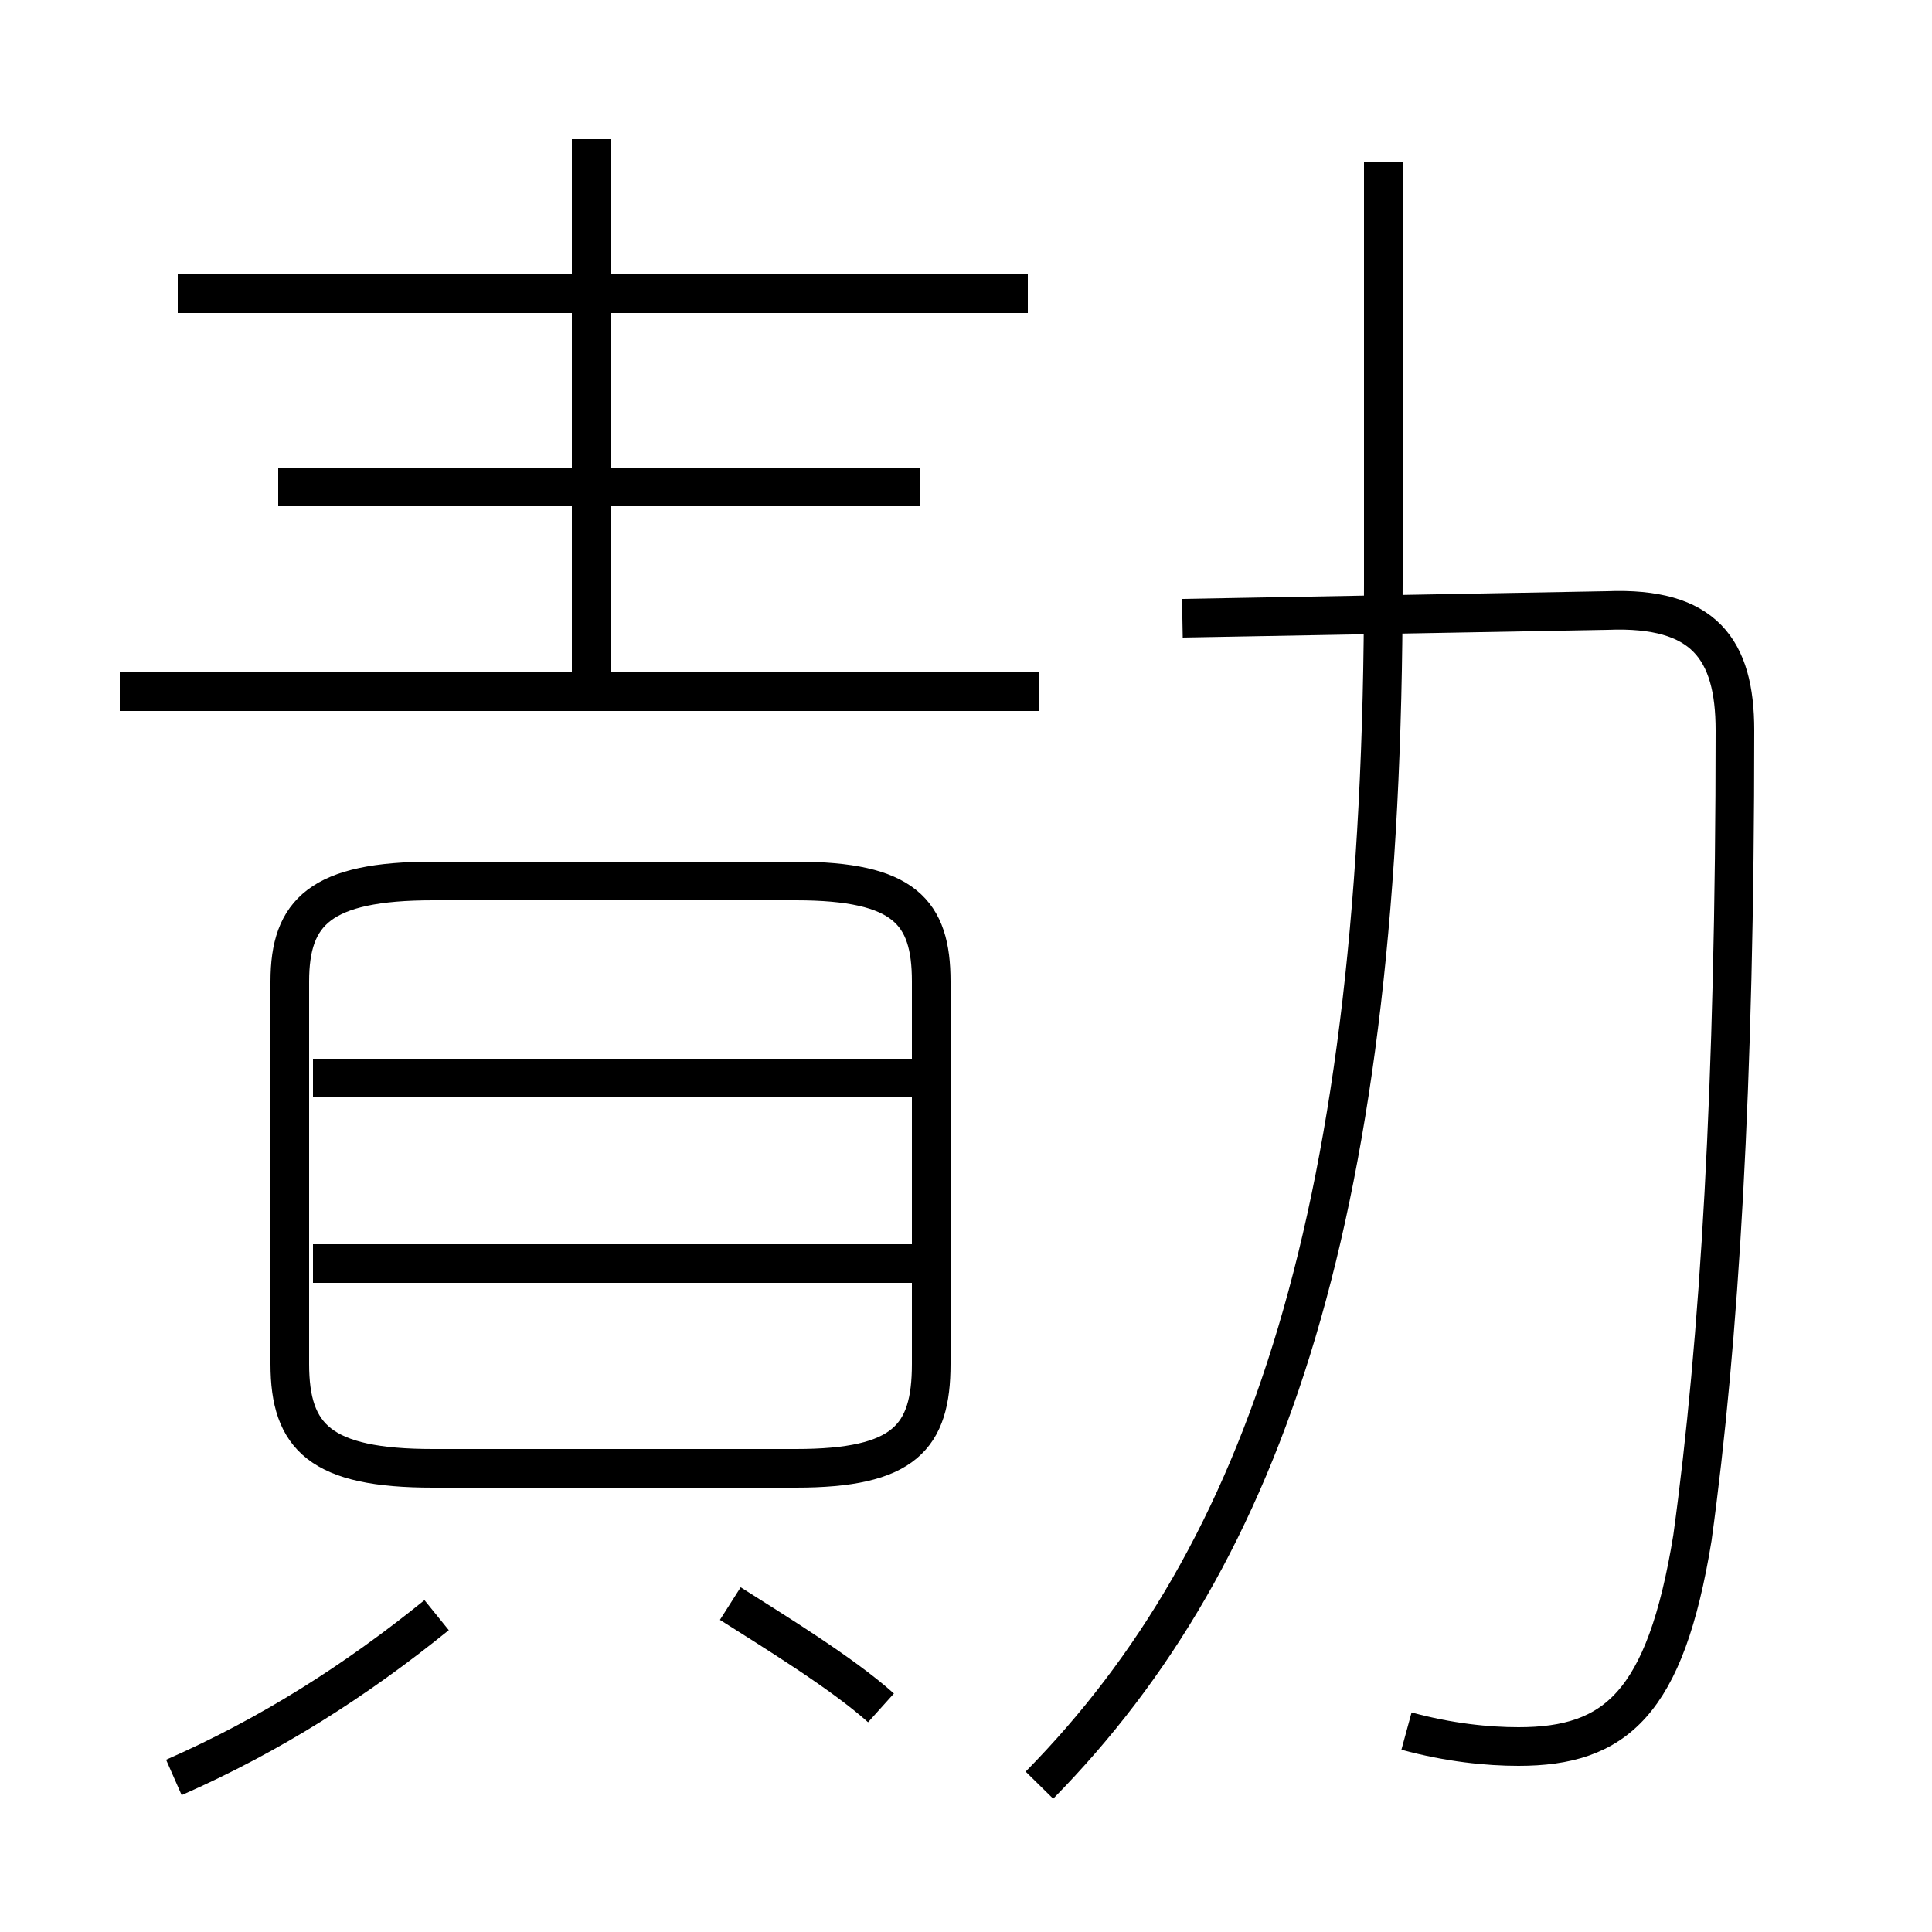 <?xml version='1.0' encoding='utf8'?>
<svg viewBox="0.0 -6.0 50.0 50.0" version="1.1" xmlns="http://www.w3.org/2000/svg">
<rect x="0.0" y="-6.0" width="50.0" height="50.0" fill="#808080" stroke="none"/>
<rect x="-1000" y="-1000" width="2000" height="2000" stroke="white" fill="white"/>
<g style="fill:white;stroke:#000000;  stroke-width:1">
<path d="M 36.4 0.8 C 37.5 1.1 38.5 1.2 39.3 1.2 C 41.8 1.2 43.1 0.1 43.8 -4.2 C 44.5 -9.3 44.9 -15.9 44.9 -25.1 C 44.9 -27.2 44.1 -28.3 41.6 -28.2 L 30.6 -28.0 M 4.5 2.0 C 7.0 0.9 9.2 -0.5 11.3 -2.2 M 22.8 0.2 C 21.8 -0.7 20.0 -1.8 18.9 -2.5 M 23.6 -11.3 L 8.1 -11.3 M 11.2 -6.0 L 20.6 -6.0 C 23.4 -6.0 24.1 -6.8 24.1 -8.7 L 24.1 -18.6 C 24.1 -20.4 23.4 -21.2 20.6 -21.2 L 11.2 -21.2 C 8.3 -21.2 7.5 -20.4 7.5 -18.6 L 7.5 -8.7 C 7.5 -6.8 8.3 -6.0 11.2 -6.0 Z M 23.6 -16.1 L 8.1 -16.1 M 26.9 -26.1 L 3.1 -26.1 M 26.9 2.2 C 32.8 -3.8 35.8 -12.7 35.8 -28.9 L 35.8 -39.8 M 23.8 -31.4 L 7.2 -31.4 M 15.3 -26.1 L 15.3 -40.4 M 26.6 -36.4 L 4.6 -36.4" transform="translate(0.0 38.0)" />
</g>
</svg>